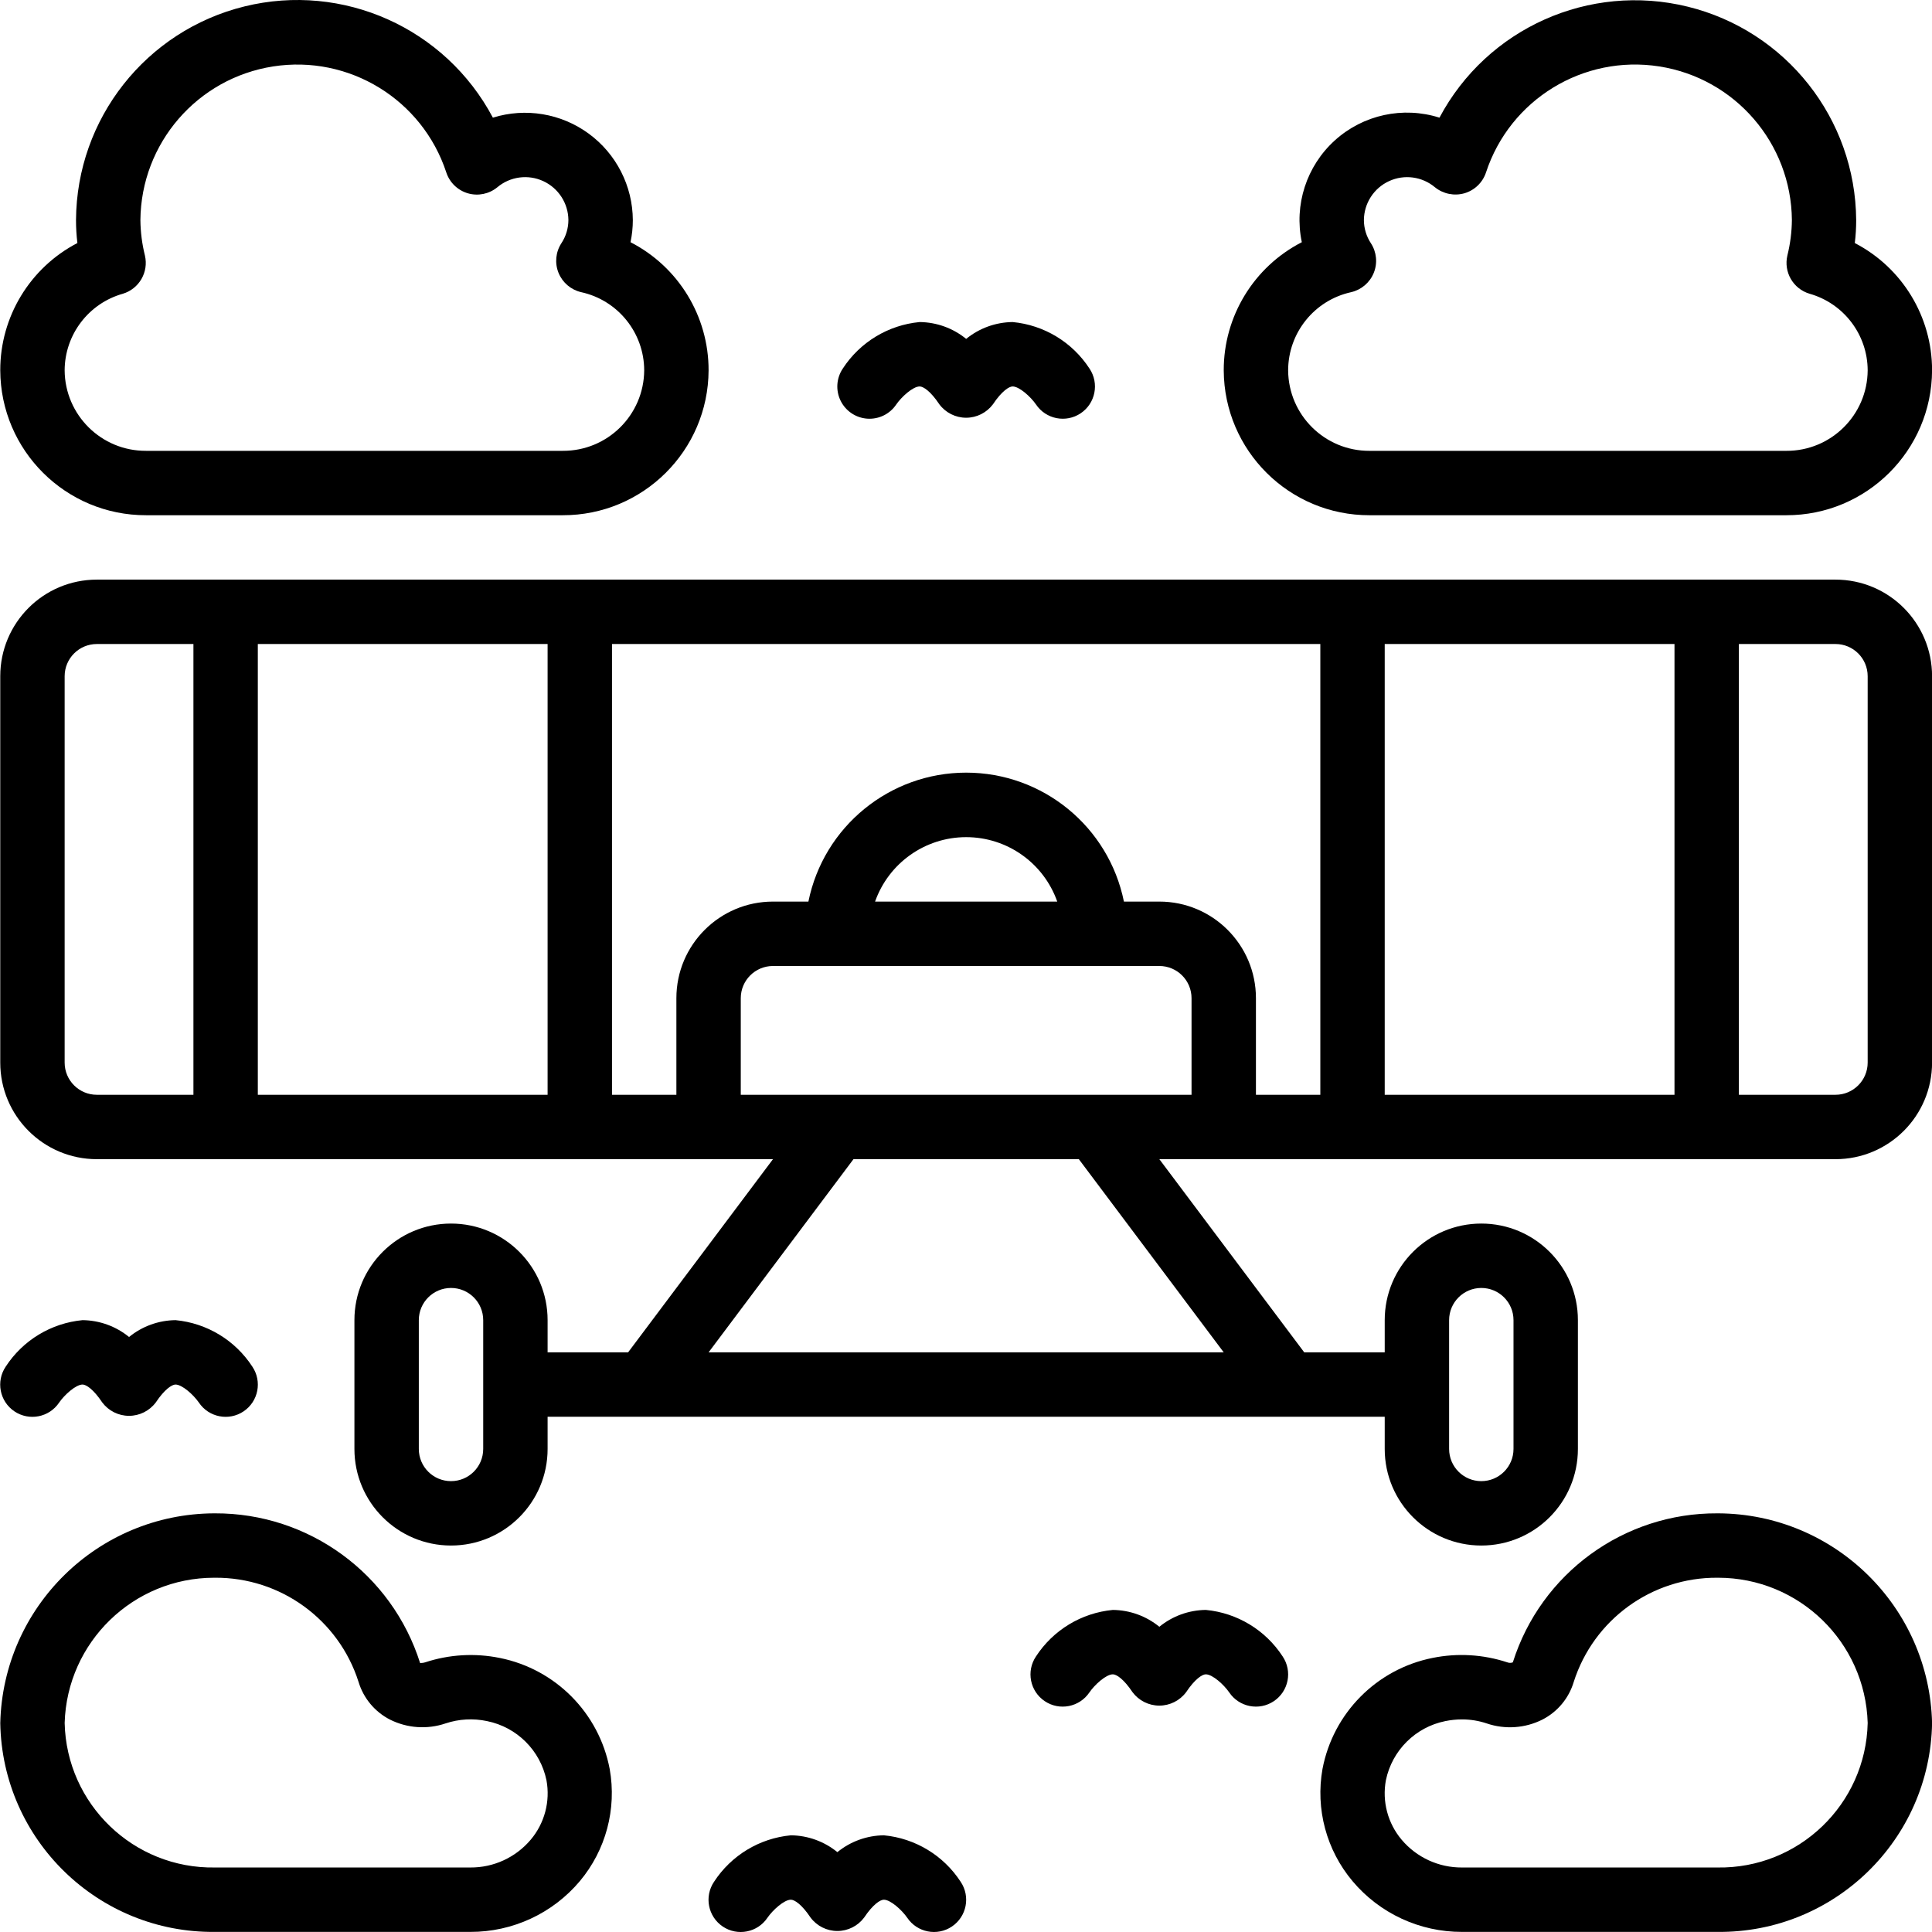 <svg height="512pt" viewBox="0 0 512 512.049" width="512pt" xmlns="http://www.w3.org/2000/svg"><path d="m491.562 64.414c.25-2.02.371-4.051.367-6.086-.18-26.852-18.578-50.156-44.656-56.562-26.078-6.41-53.18 5.707-65.789 29.418-9.656-3.066-20.215-.777-27.727 6.02-7.512 6.801-10.848 17.078-8.754 26.988-12.73 6.535-20.723 19.656-20.695 33.965.098 21.266 17.383 38.441 38.648 38.398h110.438c21.266.043 38.555-17.133 38.648-38.398.016-14.191-7.883-27.207-20.48-33.742zm-18.168 55.074h-110.438c-11.844.059-21.5-9.488-21.578-21.332.02-9.965 6.957-18.578 16.688-20.719 2.719-.625 4.961-2.539 6.008-5.125 1.043-2.586.758-5.52-.766-7.855-1.199-1.82-1.844-3.949-1.852-6.129.035-4.441 2.633-8.465 6.668-10.324s8.781-1.223 12.18 1.641c2.191 1.758 5.098 2.348 7.801 1.578 2.699-.789 4.84-2.859 5.719-5.531 6.355-19.336 25.781-31.223 45.891-28.09 20.113 3.133 35 20.367 35.176 40.719-.031 3.164-.434 6.316-1.195 9.387-1.039 4.398 1.531 8.844 5.863 10.137 9.094 2.574 15.387 10.859 15.418 20.312-.078 11.844-9.734 21.391-21.582 21.332zm0 0"/><path d="m.043 98.156c.094 21.266 17.383 38.441 38.648 38.398h110.438c21.266.043 38.555-17.133 38.648-38.398.027-14.309-7.965-27.43-20.695-33.965.41-1.926.617-3.891.617-5.863-.047-9.062-4.391-17.566-11.707-22.922-7.312-5.352-16.734-6.918-25.387-4.223-12.594-23.746-39.719-35.898-65.82-29.484-26.105 6.414-44.508 29.75-44.664 56.629 0 2.035.121 4.066.367 6.086-12.582 6.543-20.469 19.559-20.445 33.742zm32.48-20.301c4.328-1.297 6.898-5.742 5.859-10.141-.762-3.07-1.164-6.219-1.195-9.387.176-20.352 15.062-37.586 35.176-40.719 20.109-3.133 39.535 8.754 45.895 28.09.875 2.676 3.016 4.746 5.719 5.535 2.703.789 5.617.191 7.797-1.59 3.398-2.863 8.145-3.5 12.18-1.641s6.633 5.883 6.668 10.324c-.008 2.18-.652 4.309-1.852 6.129-1.523 2.336-1.809 5.27-.766 7.855 1.047 2.586 3.289 4.5 6.008 5.125 9.734 2.137 16.676 10.75 16.699 20.719-.082 11.844-9.734 21.391-21.582 21.332h-110.438c-11.848.059-21.5-9.488-21.582-21.332.035-9.449 6.324-17.73 15.414-20.301zm0 0"/><path d="m486.445 153.621h-460.801c-14.141 0-25.602 11.461-25.602 25.602v102.398c0 14.141 11.461 25.602 25.602 25.602h179.199l-38.398 51.199h-21.336v-8.535c0-14.137-11.461-25.598-25.598-25.598-14.141 0-25.602 11.461-25.602 25.598v34.137c0 14.137 11.461 25.598 25.602 25.598 14.137 0 25.598-11.461 25.598-25.598v-8.535h221.867v8.535c0 14.137 11.461 25.598 25.602 25.598 14.137 0 25.598-11.461 25.598-25.598v-34.137c0-14.137-11.461-25.598-25.598-25.598-14.141 0-25.602 11.461-25.602 25.598v8.535h-21.332l-38.402-51.199h179.203c14.137 0 25.598-11.461 25.598-25.602v-102.398c0-14.141-11.461-25.602-25.598-25.602zm-358.402 230.402c0 4.711-3.82 8.531-8.531 8.531-4.715 0-8.535-3.82-8.535-8.531v-34.137c0-4.711 3.82-8.531 8.535-8.531 4.711 0 8.531 3.82 8.531 8.531zm256-34.137c0-4.711 3.82-8.531 8.535-8.531 4.711 0 8.531 3.82 8.531 8.531v34.137c0 4.711-3.82 8.531-8.531 8.531-4.715 0-8.535-3.82-8.535-8.531zm-76.801-110.934h-9.387c-4.035-19.883-21.52-34.176-41.812-34.176-20.289 0-37.773 14.293-41.812 34.176h-9.387c-14.137 0-25.602 11.465-25.602 25.602v25.602h-17.066v-119.469h187.734v119.469h-17.066v-25.602c0-14.137-11.461-25.602-25.602-25.602zm-27.059 0h-48.281c3.613-10.234 13.285-17.078 24.141-17.078s20.527 6.844 24.141 17.078zm-135.074 51.203h-76.801v-119.469h76.801zm221.867-119.469h76.801v119.469h-76.801zm-349.867 110.934v-102.398c0-4.715 3.82-8.535 8.535-8.535h25.598v119.469h-25.598c-4.715 0-8.535-3.82-8.535-8.535zm307.199 76.801h-136.531l38.398-51.199h59.734zm-128-68.266v-25.602c0-4.711 3.82-8.531 8.535-8.531h102.398c4.715 0 8.535 3.82 8.535 8.531v25.602zm298.668-8.535c0 4.715-3.82 8.535-8.531 8.535h-25.602v-119.469h25.602c4.711 0 8.531 3.82 8.531 8.535zm0 0"/><path d="m455.391 401.09h-.23c-24.777-.148-46.762 15.863-54.23 39.492-.465.188-.988.188-1.457 0-6.395-2.109-13.227-2.512-19.824-1.172-14.809 2.953-26.348 14.598-29.168 29.434-1.879 10.598 1.035 21.488 7.965 29.73 7.199 8.559 17.828 13.48 29.012 13.449h67.695c30.945.316 56.355-24.395 56.891-55.34-.738-30.805-25.84-55.438-56.652-55.594zm-.238 93.863h-67.695c-6.152.043-12.008-2.648-15.984-7.344-3.695-4.367-5.23-10.164-4.188-15.789 1.637-7.906 7.836-14.074 15.75-15.668 1.457-.297 2.938-.449 4.422-.449 2.238-.004 4.461.359 6.578 1.074 4.844 1.641 10.141 1.273 14.711-1.016 4.02-2.055 7.027-5.66 8.32-9.984 5.277-16.555 20.711-27.746 38.086-27.621h.18c21.449 0 39.012 17.051 39.645 38.492-.488 21.543-18.277 38.656-39.824 38.305zm0 0"/><path d="m132.438 439.418c-6.594-1.344-13.426-.941-19.812 1.172-.742.246-1.332.086-1.281.254-7.477-23.738-29.527-39.852-54.418-39.754h-.23c-30.812.156-55.914 24.789-56.652 55.594.539 30.945 25.945 55.656 56.891 55.34h67.695c11.188.031 21.812-4.891 29.016-13.449 6.91-8.246 9.809-19.133 7.918-29.723-2.812-14.824-14.328-26.465-29.125-29.434zm8.176 48.191c-3.973 4.695-9.828 7.387-15.984 7.344h-67.695c-21.547.352-39.332-16.762-39.824-38.305.633-21.441 18.195-38.492 39.648-38.492h.176c17.367-.125 32.797 11.066 38.07 27.613 1.301 4.32 4.309 7.926 8.328 9.984 4.574 2.289 9.875 2.656 14.719 1.016 3.547-1.184 7.344-1.395 11-.617 7.914 1.594 14.117 7.762 15.754 15.668 1.043 5.625-.496 11.422-4.191 15.789zm0 0"/><path d="m15.641 371.742c1.375-2.004 4.406-4.789 6.215-4.789.957 0 2.891 1.246 5.215 4.738 1.672 2.238 4.305 3.555 7.098 3.555 2.797 0 5.426-1.316 7.102-3.555 2.32-3.492 4.266-4.727 5.211-4.738 1.801 0 4.824 2.773 6.207 4.781 2.625 3.914 7.93 4.957 11.844 2.328 3.914-2.625 4.957-7.93 2.328-11.844-4.551-7.004-12.047-11.543-20.359-12.332-4.496.051-8.84 1.621-12.324 4.465-3.48-2.844-7.828-4.414-12.32-4.465-8.32.785-15.824 5.324-20.379 12.332-2.629 3.91-1.59 9.215 2.32 11.844 3.914 2.629 9.215 1.59 11.844-2.32zm0 0"/><path d="m234.234 486.422c-4.496.047-8.84 1.621-12.324 4.461-3.484-2.84-7.828-4.414-12.32-4.461-8.32.781-15.828 5.324-20.379 12.332-2.629 3.91-1.59 9.211 2.32 11.844 3.91 2.629 9.215 1.59 11.844-2.324 1.375-2.004 4.402-4.785 6.215-4.785.953 0 2.891 1.246 5.211 4.734 1.676 2.238 4.305 3.559 7.102 3.559 2.793 0 5.426-1.32 7.098-3.559 2.324-3.488 4.27-4.727 5.215-4.734 1.801 0 4.82 2.773 6.203 4.777 2.629 3.914 7.93 4.957 11.844 2.332 3.914-2.629 4.957-7.93 2.332-11.844-4.551-7.004-12.047-11.543-20.359-12.332zm0 0"/><path d="m319.566 426.688c-4.496.047-8.84 1.621-12.324 4.465-3.48-2.844-7.824-4.418-12.32-4.465-8.32.785-15.824 5.324-20.379 12.332-2.629 3.91-1.59 9.215 2.32 11.844 3.914 2.629 9.215 1.59 11.848-2.32 1.371-2.008 4.402-4.789 6.211-4.789.957 0 2.891 1.246 5.215 4.738 1.672 2.238 4.305 3.555 7.098 3.555 2.797 0 5.426-1.316 7.102-3.555 2.32-3.492 4.266-4.73 5.211-4.738 1.801 0 4.824 2.773 6.207 4.781 2.625 3.914 7.93 4.957 11.844 2.328 3.914-2.629 4.957-7.93 2.328-11.844-4.551-7.004-12.047-11.543-20.359-12.332zm0 0"/><path d="m268.367 85.355c-4.496.047-8.84 1.621-12.324 4.461-3.48-2.84-7.828-4.414-12.32-4.461-8.32.781-15.824 5.324-20.379 12.328-1.699 2.531-1.922 5.777-.582 8.516 1.34 2.738 4.039 4.555 7.082 4.762 3.043.207 5.965-1.223 7.664-3.754 1.375-2.004 4.406-4.785 6.215-4.785.953 0 2.891 1.246 5.211 4.734 1.676 2.238 4.309 3.559 7.102 3.559 2.793 0 5.426-1.32 7.102-3.559 2.32-3.488 4.266-4.727 5.211-4.734 1.801 0 4.824 2.773 6.203 4.777 2.629 3.914 7.934 4.957 11.848 2.332 3.914-2.629 4.957-7.934 2.328-11.848-4.551-7-12.047-11.543-20.359-12.328zm0 0"/></svg>